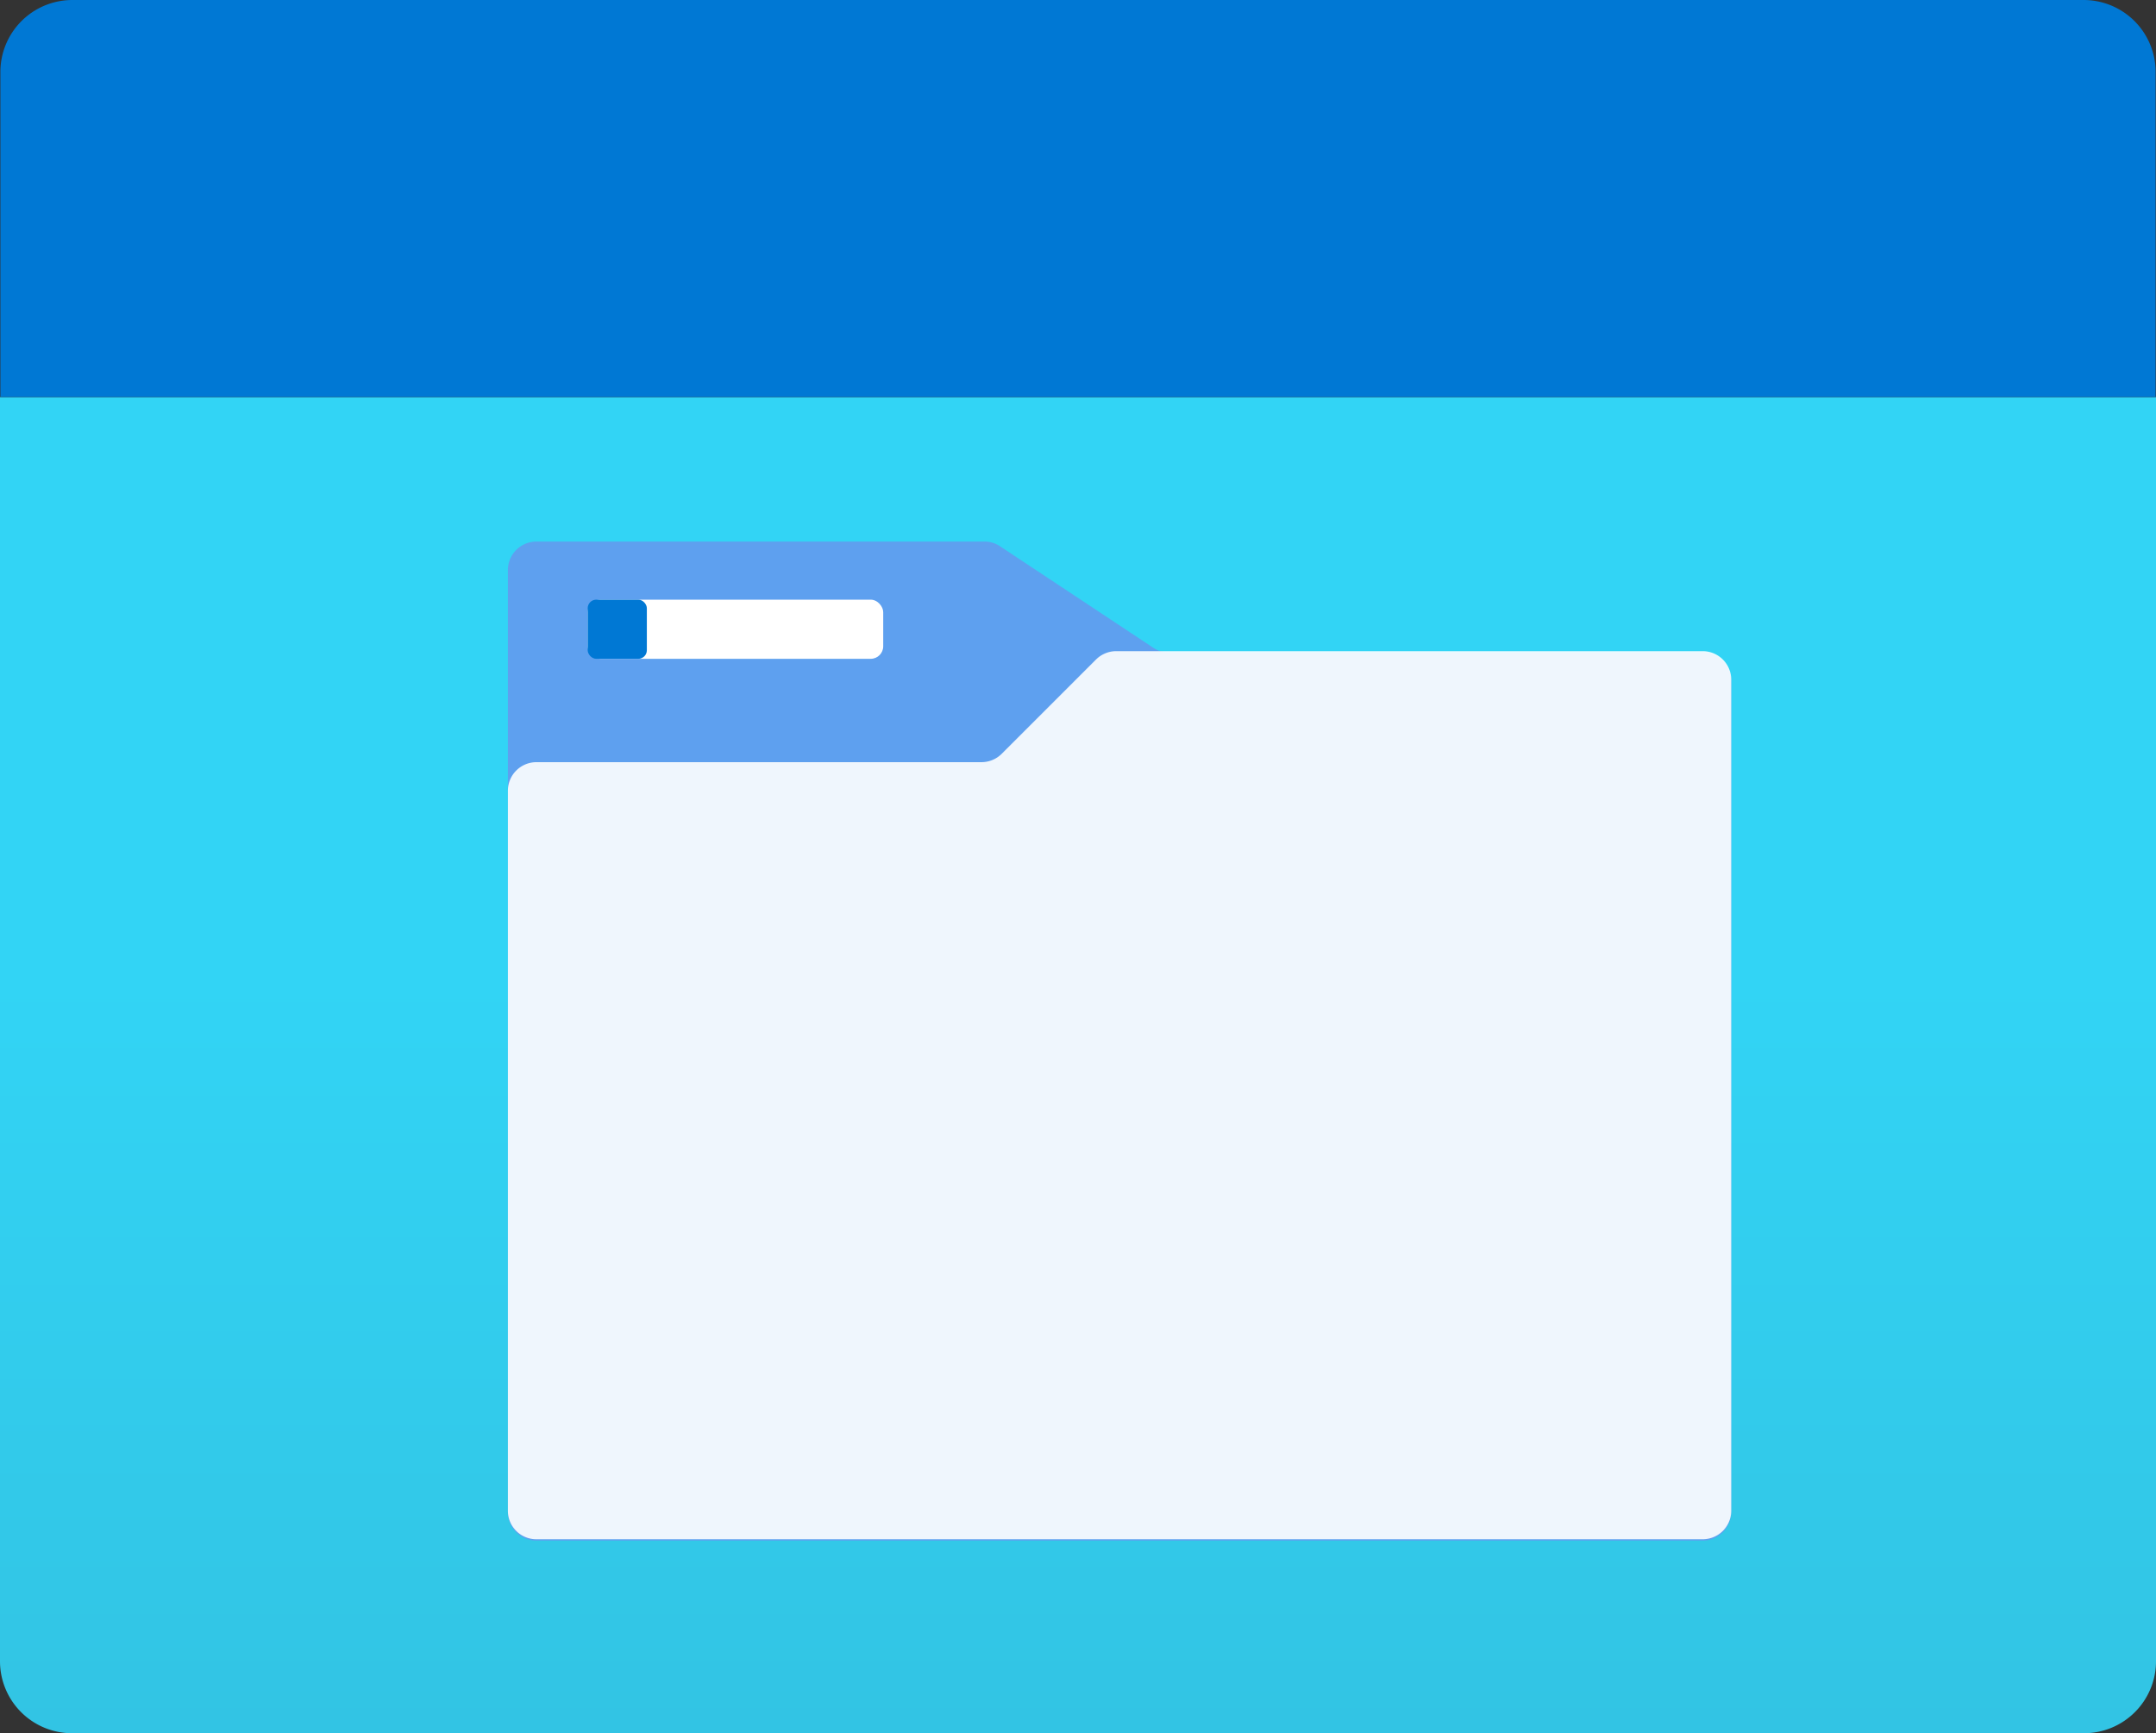 <?xml version="1.0" encoding="UTF-8" standalone="no"?>
<svg
   xmlns:dc="http://purl.org/dc/elements/1.1/"
   xmlns:cc="http://creativecommons.org/ns#"
   xmlns:rdf="http://www.w3.org/1999/02/22-rdf-syntax-ns#"
   xmlns:svg="http://www.w3.org/2000/svg"
   xmlns="http://www.w3.org/2000/svg"
   xmlns:sodipodi="http://sodipodi.sourceforge.net/DTD/sodipodi-0.dtd"
   xmlns:inkscape="http://www.inkscape.org/namespaces/inkscape"
   width="16.912"
   height="13.599"
   viewBox="0 0 16.912 13.599"
   version="1.1"
   id="svg46603"
   sodipodi:docname="Storage_Azure_Files.svg"
   inkscape:version="0.92.3 (2405546, 2018-03-11)">
  <rect x="0" y="0" width="16.912" height="13.599" fill="#333333" stroke="none"/>
  <sodipodi:namedview
     pagecolor="#ffffff"
     bordercolor="#666666"
     borderopacity="1"
     objecttolerance="10"
     gridtolerance="10"
     guidetolerance="10"
     inkscape:pageopacity="0"
     inkscape:pageshadow="2"
     inkscape:window-width="1920"
     inkscape:window-height="1017"
     id="namedview46605"
     showgrid="false"
     fit-margin-top="0"
     fit-margin-left="0"
     fit-margin-right="0"
     fit-margin-bottom="0"
     inkscape:zoom="48.111111"
     inkscape:cx="8.456"
     inkscape:cy="6.799"
     inkscape:window-x="-8"
     inkscape:window-y="-8"
     inkscape:window-maximized="1"
     inkscape:current-layer="svg46603" />
  <defs
     id="defs46582">
    <linearGradient
       id="b761c5df-7d35-45ec-bc23-be885bc53266"
       x1="9"
       y1="15.799"
       x2="9"
       y2="5.316"
       gradientUnits="userSpaceOnUse"
       gradientTransform="translate(0.544,2.2)">
      <stop
         offset="0"
         stop-color="#32bedd"
         id="stop46577" />
      <stop
         offset="0.775"
         stop-color="#32d4f5"
         id="stop46579" />
    </linearGradient>
  </defs>
  <title
     id="title46584">MsPortalFx.base.images-1</title>
  <g
     id="f7bf1580-21b3-4768-930f-6670371e2655"
     transform="translate(-0.544,-2.2)">
    <g
       id="g46598">
      <path
         d="m 0.544,5.316 h 16.912 v 9.918 a 0.565,0.565 0 0 1 -0.565,0.565 H 1.109 A 0.565,0.565 0 0 1 0.544,15.234 Z"
         id="path46586"
         inkscape:connector-curvature="0"
         style="fill:url(#b761c5df-7d35-45ec-bc23-be885bc53266)" />
      <path
         d="m 1.112,2.2 h 15.776 a 0.565,0.565 0 0 1 0.565,0.565 v 2.55 H 0.547 V 2.766 A 0.565,0.565 0 0 1 1.112,2.2 Z"
         id="path46588"
         inkscape:connector-curvature="0"
         style="fill:#0078d4" />
      <path
         d="M 13.9,7.32 H 9.715 A 0.224,0.224 0 0 1 9.59,7.282 L 8.39,6.487 A 0.219,0.219 0 0 0 8.266,6.449 H 4.752 A 0.224,0.224 0 0 0 4.528,6.673 v 7.392 a 0.223,0.223 0 0 0 0.224,0.223 H 13.9 a 0.224,0.224 0 0 0 0.224,-0.223 V 7.544 A 0.224,0.224 0 0 0 13.9,7.32 Z"
         id="path46590"
         inkscape:connector-curvature="0"
         style="fill:#5ea0ef" />
      <rect
         x="5.154"
         y="6.905"
         width="2.318"
         height="0.464"
         rx="0.098"
         id="rect46592"
         style="fill:#ffffff" />
      <rect
         x="5.154"
         y="6.905"
         width="0.464"
         height="0.464"
         rx="0.067"
         id="rect46594"
         style="fill:#0078d4" />
      <path
         d="M 13.9,7.309 H 9.3 A 0.225,0.225 0 0 0 9.141,7.375 L 8.402,8.114 A 0.225,0.225 0 0 1 8.243,8.18 H 4.752 A 0.224,0.224 0 0 0 4.528,8.404 v 5.65 a 0.223,0.223 0 0 0 0.224,0.223 H 13.9 a 0.224,0.224 0 0 0 0.224,-0.223 V 7.533 A 0.224,0.224 0 0 0 13.9,7.309 Z"
         id="path46596"
         inkscape:connector-curvature="0"
         style="opacity:0.9;fill:#ffffff" />
    </g>
  </g>
</svg>
